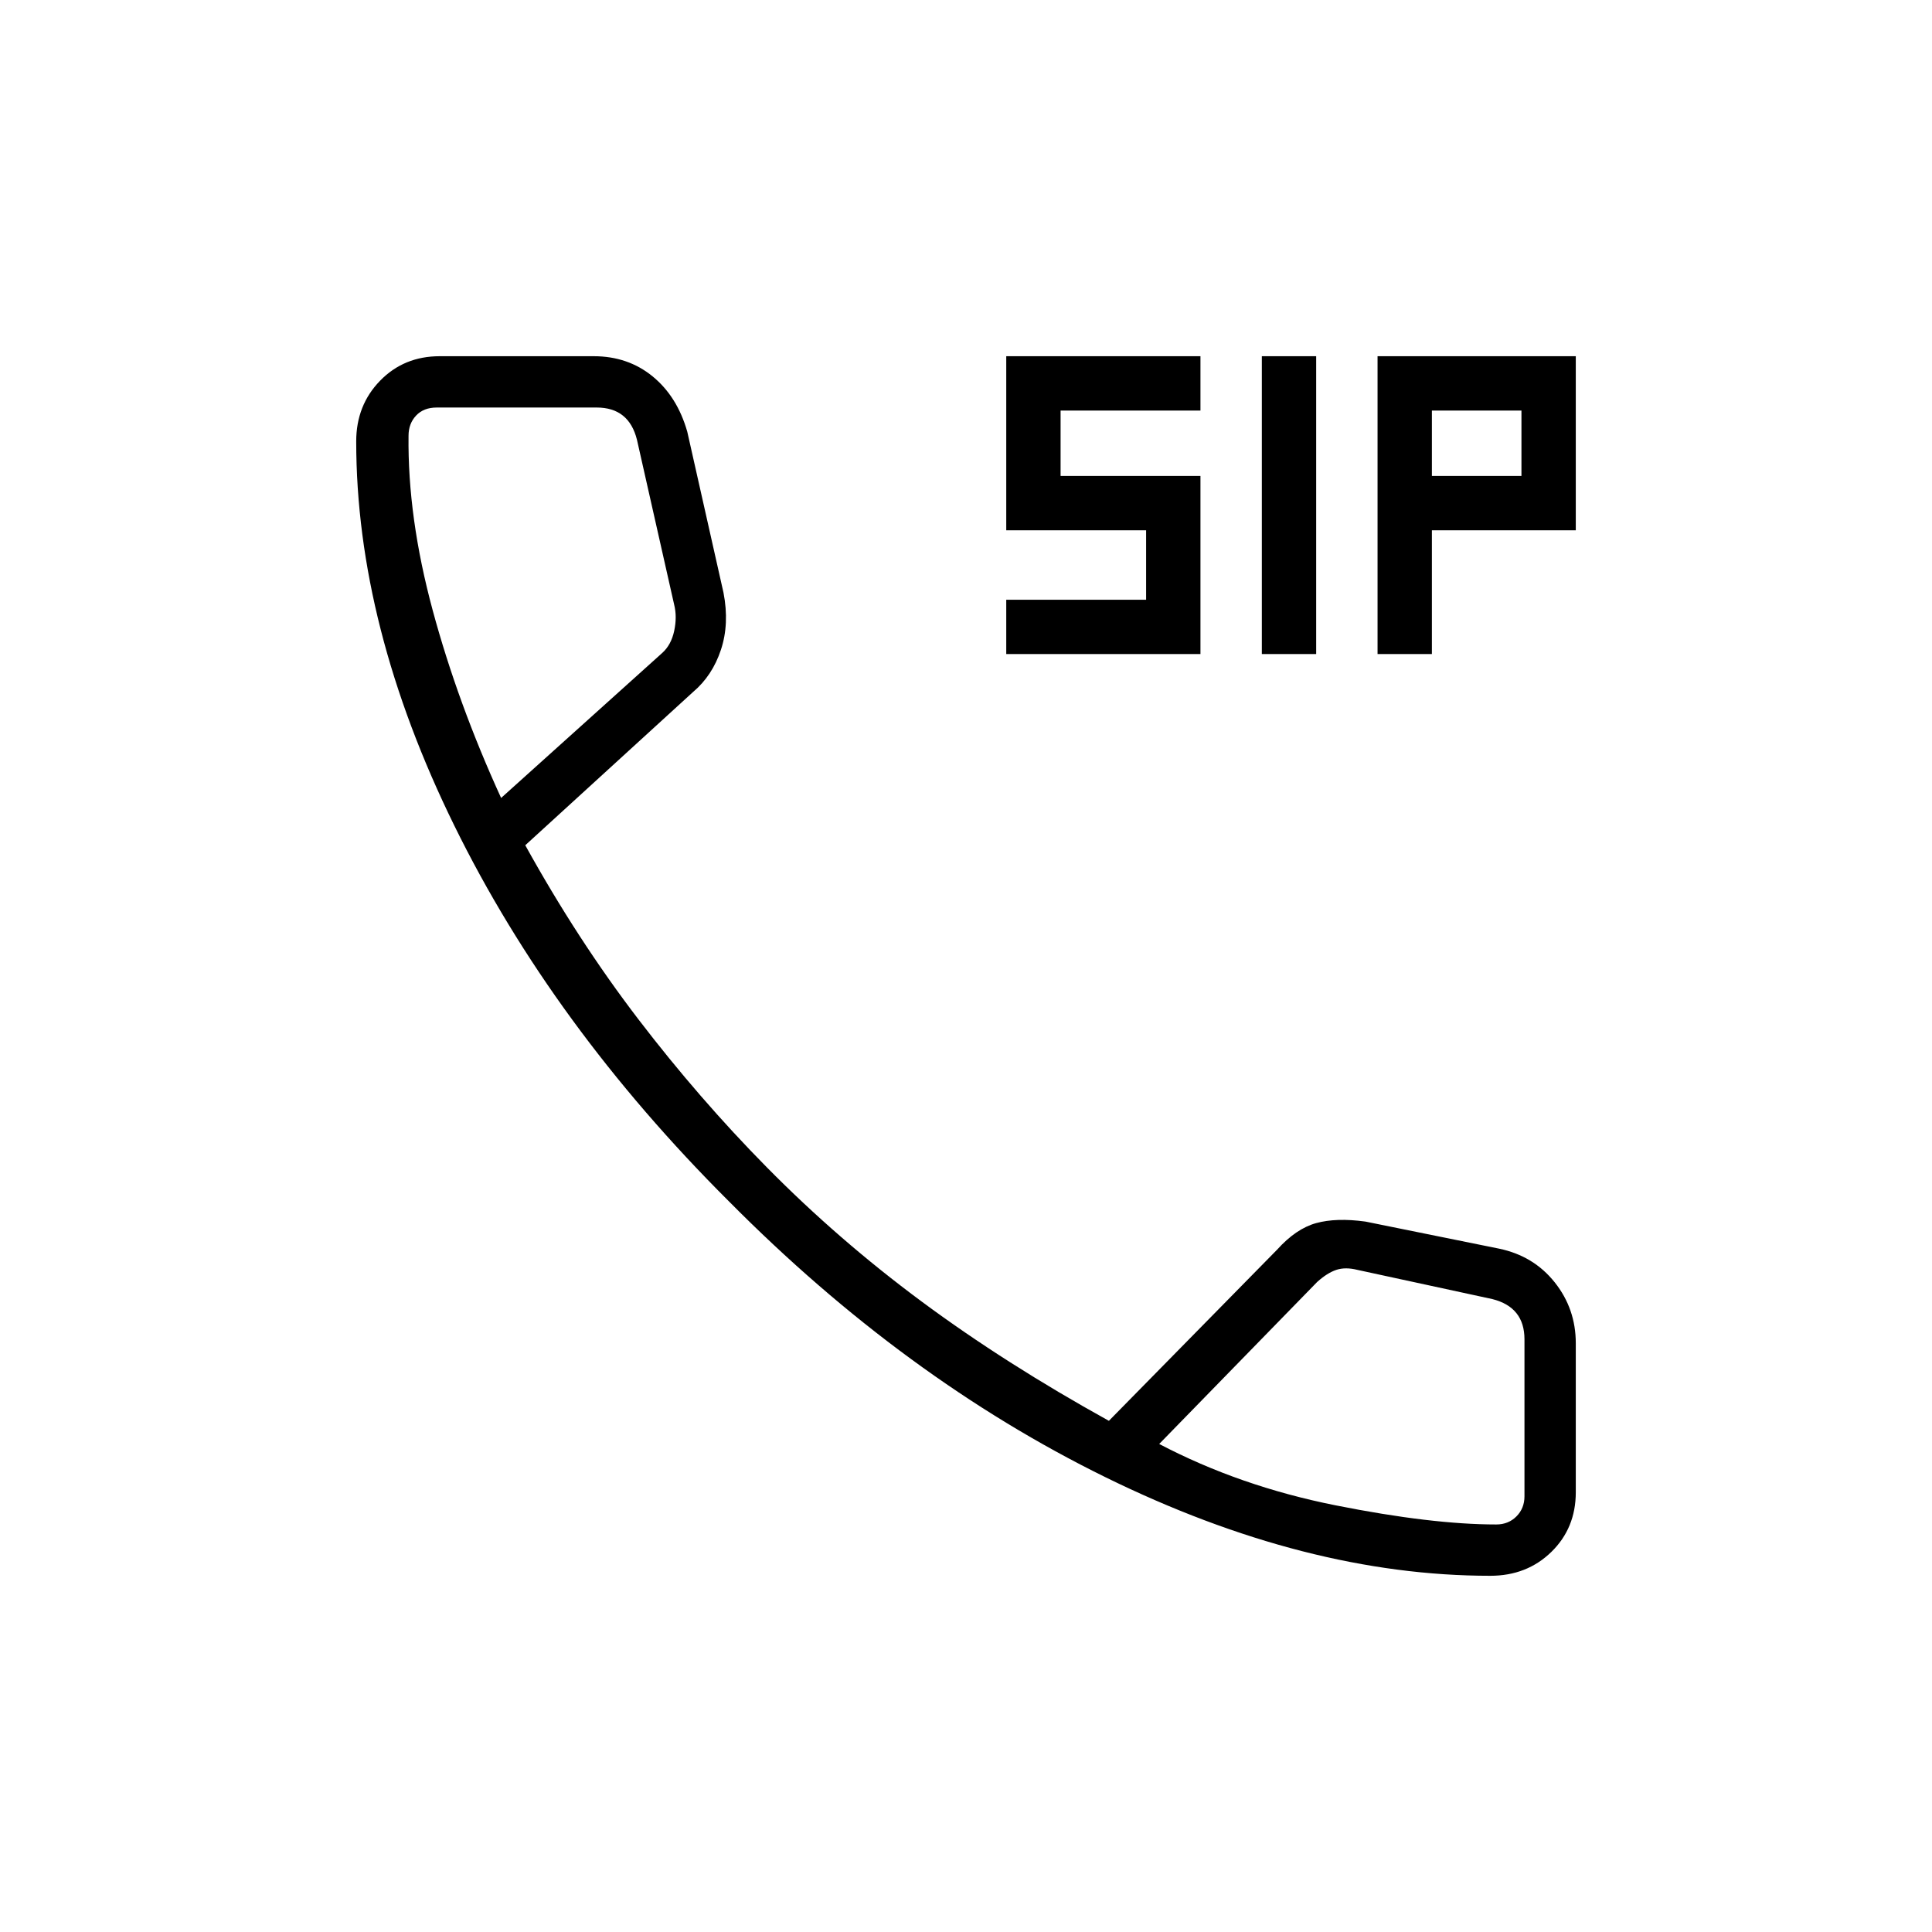 <svg xmlns="http://www.w3.org/2000/svg" height="24" viewBox="0 -960 960 960" width="24"><path d="M740.5-177q-91.5 0-191.25-49t-187-137q-87.75-87.5-136.5-186.75T177-740.69q0-17.95 11.86-30.13Q200.71-783 218.5-783H295q17 0 29.25 10t17.25 27.5l18 80q3 15.5-1.28 28.38-4.27 12.88-13.85 20.97L261-540q26 47 56.22 86.49Q347.44-414.02 381-380q35.5 36 77 66.75T551-254l83.54-85Q644-349.5 654-352.25t24.5-.75l66.36 13.44Q762-336 772.5-322.85 783-309.69 783-292.5v74q0 17.79-12.14 29.64Q758.71-177 740.5-177ZM249-563.5l80-72q4.5-4 6-11t0-13l-18.5-82q-2-8-7-12t-13-4H217q-6.5 0-10.25 4t-3.75 10q-.5 40.5 12 86.75t34 93.25Zm327 321q40 21 87.67 30.5 47.66 9.5 79.83 9.5 6 0 10-4t4-10v-78q0-8-4-13t-12-7l-67-14.5q-6-1.5-10.5 0t-9.5 6L576-242.5Zm-327-321Zm327 321ZM500-635v-27h69.5v-34.5H500V-783h96.5v27H527v32.5h69.5v88.5H500Zm127 0v-148h27v148h-27Zm57.5 0v-148H783v86.5h-71.5v61.5h-27Zm27-88.5H756V-756h-44.5v32.5Z"/></svg>